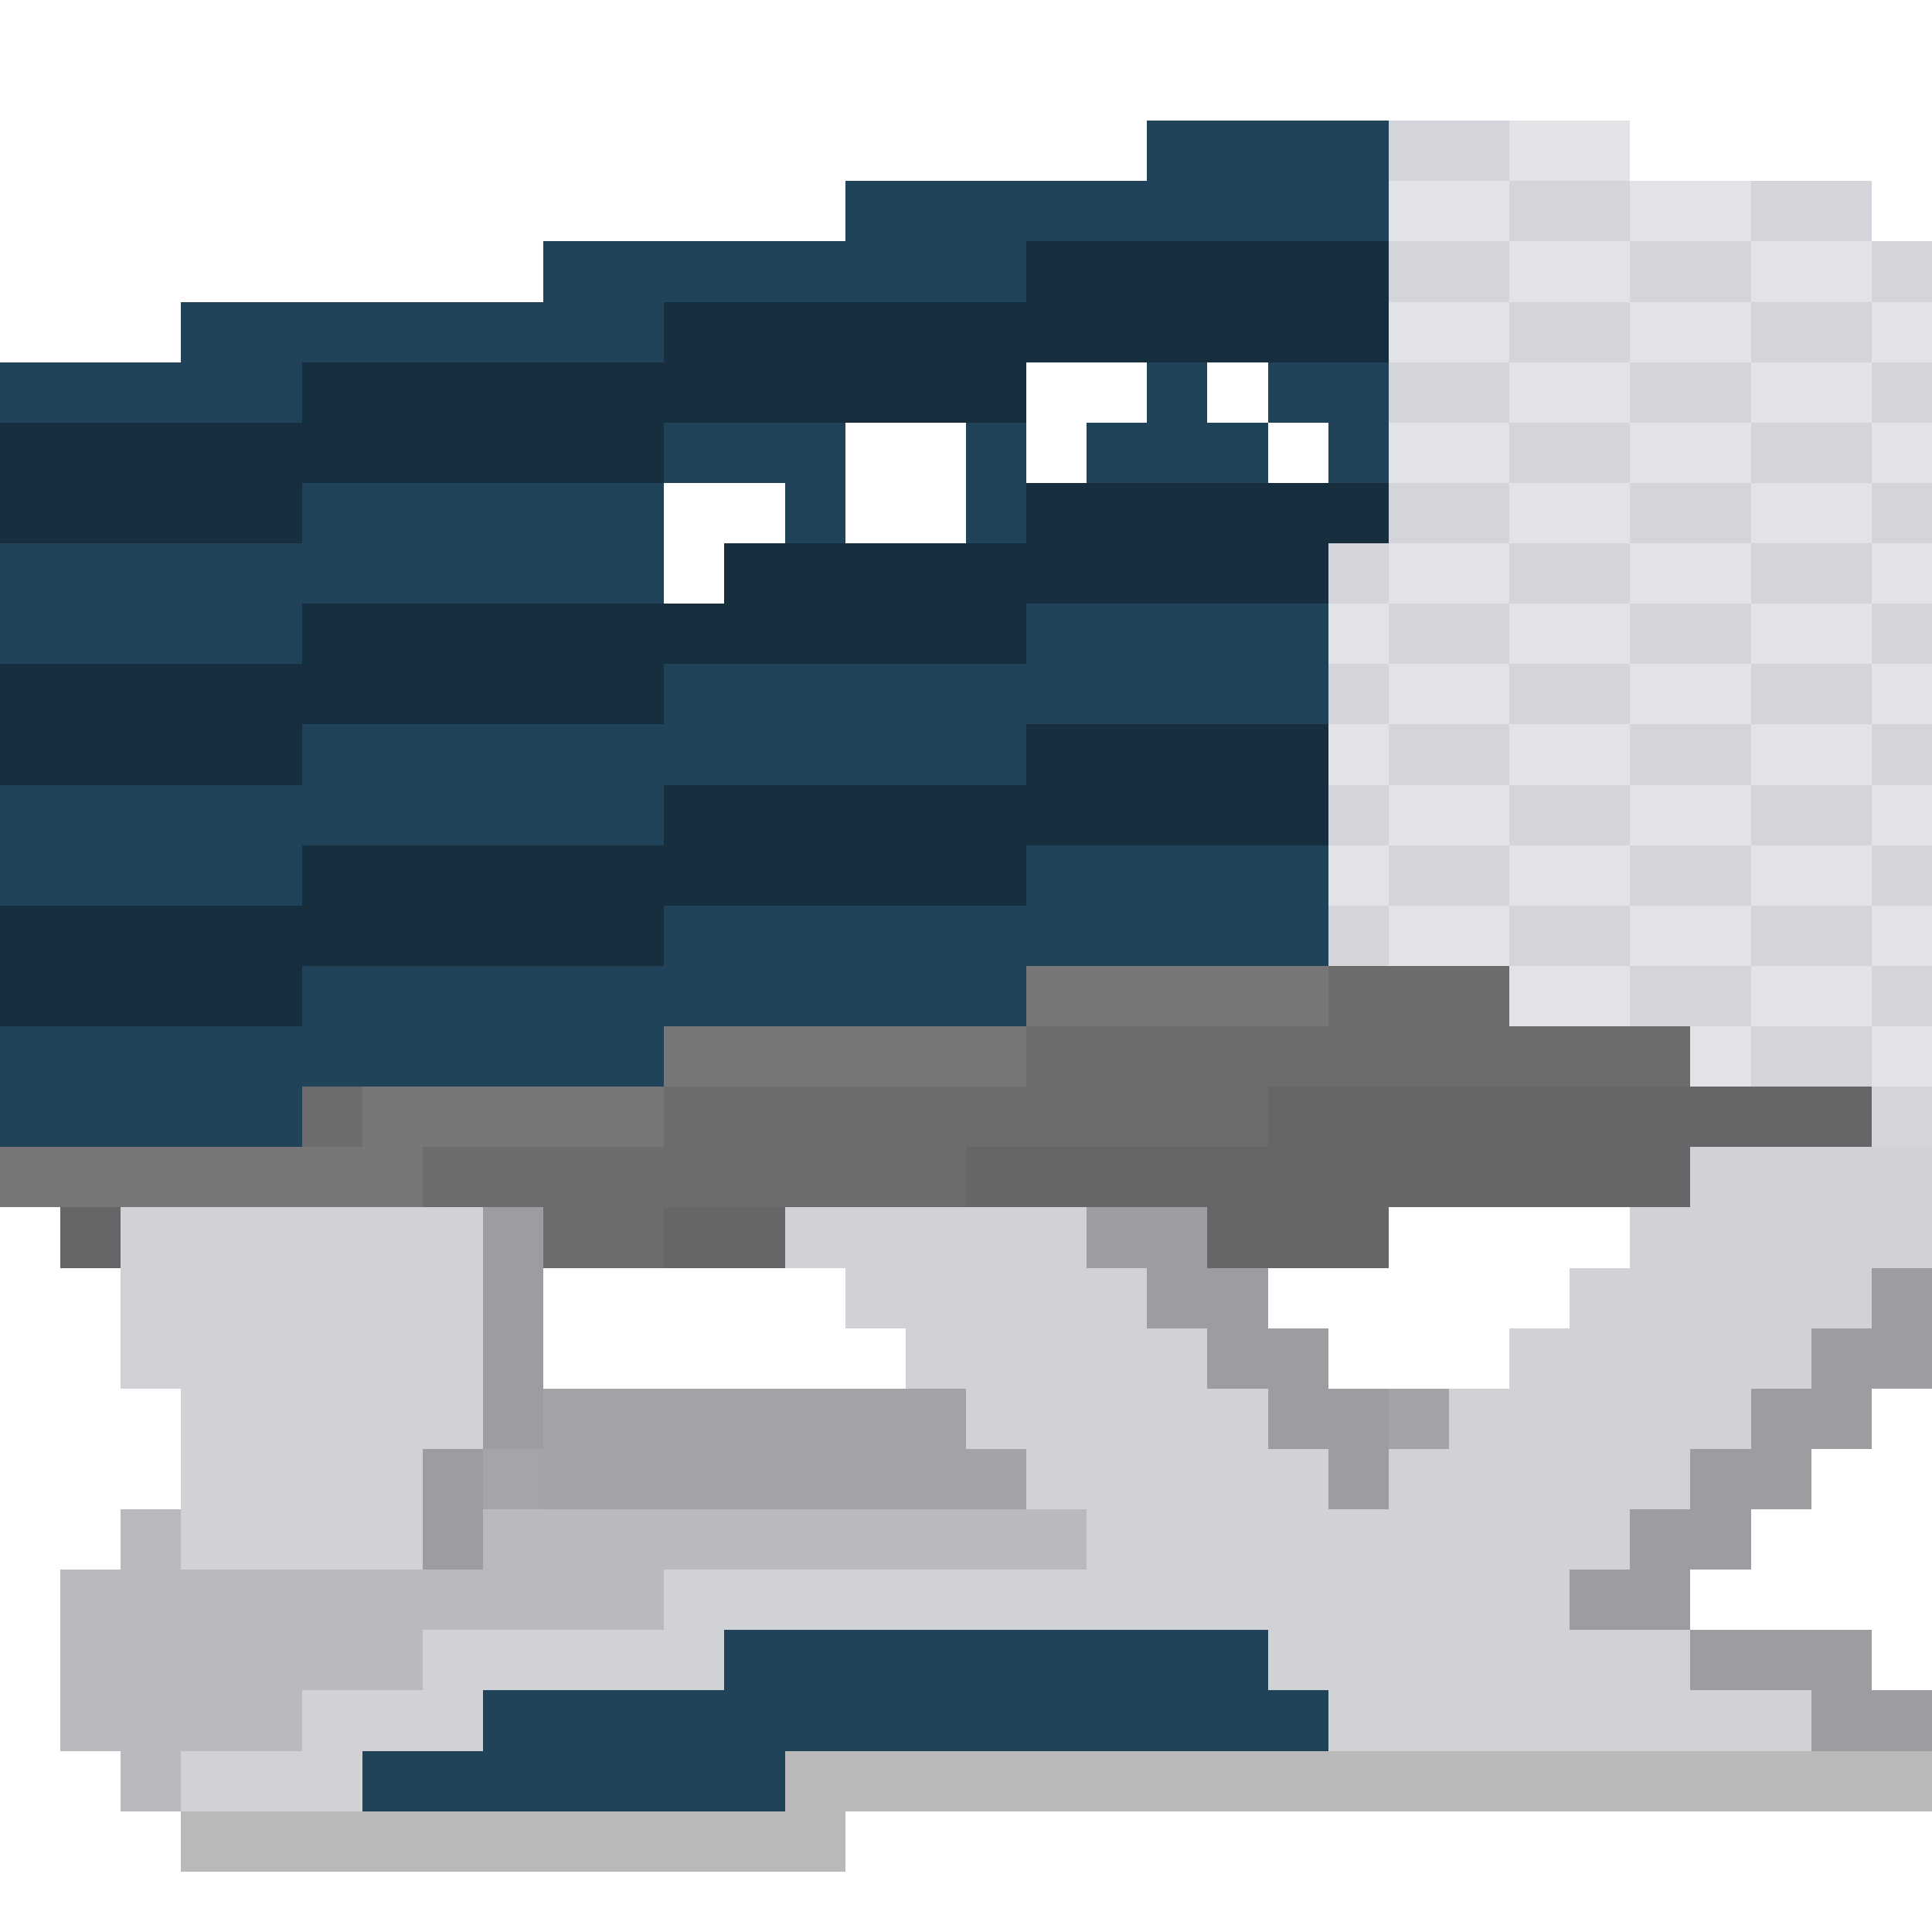 <svg xmlns="http://www.w3.org/2000/svg" viewBox="0 -0.5 32 32" shape-rendering="crispEdges"><rect x="0" y="-0.5" width="32" height="32" fill="#808080" stroke="none"/><path stroke="#fff" d="M0 0h32M0 1h32M0 2h19M27 2h5M0 3h14M31 3h1M0 4h9M0 5h3M17 6h2M20 6h1M14 7h2M17 7h1M21 7h1M11 8h2M14 8h2M11 9h1M0 20h1M23 20h4M0 21h2M9 21h5M21 21h5M0 22h2M9 22h6M22 22h3M0 23h3M31 23h1M0 24h3M30 24h2M0 25h2M29 25h3M0 26h1M28 26h4M0 27h1M31 27h1M0 28h1M0 29h2M0 30h3M14 30h18M0 31h32"/><path stroke="#20435a" d="M19 2h4M14 3h9M9 4h8M3 5h8M0 6h5M19 6h1M21 6h2M11 7h3M16 7h1M18 7h3M22 7h1M5 8h6M13 8h1M16 8h1M0 9h11M0 10h5M17 10h5M11 11h11M5 12h12M0 13h11M0 14h5M17 14h5M11 15h11M5 16h12M0 17h11M0 18h5M12 27h9M8 28h14M6 29h7"/><path stroke="#d4d5db" d="M23 2h2M25 3h2M29 3h2M23 4h2M27 4h2M31 4h1M25 5h2M29 5h2M23 6h2M27 6h2M31 6h1M25 7h2M29 7h2M23 8h2M27 8h2M31 8h1M22 9h1M25 9h2M29 9h2M23 10h2M27 10h2M31 10h1M22 11h1M25 11h2M29 11h2M23 12h2M27 12h2M31 12h1M22 13h1M25 13h2M29 13h2M23 14h2M27 14h2M31 14h1M22 15h1M25 15h2M29 15h2M27 16h2M31 16h1M29 17h2M31 18h1"/><path stroke="#e2e3e6" d="M25 2h2M23 3h2M27 3h2M25 4h2M29 4h2M23 5h2M27 5h2M31 5h1M25 6h2M29 6h2M23 7h2M27 7h2M31 7h1M25 8h2M29 8h2M23 9h2M27 9h2M31 9h1M22 10h1M25 10h2M29 10h2M23 11h2M27 11h2M31 11h1M22 12h1M25 12h2M29 12h2M23 13h2M27 13h2M31 13h1M22 14h1M25 14h2M29 14h2M23 15h2M27 15h2M31 15h1M25 16h2M29 16h2M28 17h1M31 17h1"/><path stroke="#162e3e" d="M17 4h6M11 5h12M5 6h12M0 7h11M0 8h5M17 8h6M12 9h10M5 10h12M0 11h11M0 12h5M17 12h5M11 13h11M5 14h12M0 15h11M0 16h5"/><path stroke="#777778" d="M17 16h5M11 17h6M6 18h5M0 19h7"/><path stroke="#6c6c6d" d="M22 16h3M17 17h11M5 18h1M11 18h10M7 19h9M9 20h2"/><path stroke="#666668" d="M21 18h10M16 19h12M1 20h1M11 20h2M20 20h3"/><path stroke="#d1d2d6" d="M28 19h4M2 20h6M13 20h5M27 20h5M2 21h6M14 21h5M26 21h5M2 22h6M15 22h5M25 22h5M3 23h5M16 23h5M24 23h5M3 24h4M17 24h5M23 24h5M3 25h4M18 25h9M11 26h15M7 27h5M21 27h7M5 28h3M22 28h8M3 29h3"/><path stroke="#9c9da0" d="M8 20h1M18 20h2M8 21h1M19 21h2M31 21h1M8 22h1M20 22h2M30 22h2M8 23h1M21 23h2M29 23h2M7 24h1M22 24h1M28 24h2M7 25h1M27 25h2M26 26h2M28 27h3M30 28h2"/><path stroke="#a3a4a8" d="M9 23h7M23 23h1M9 24h8"/><path stroke="#a4a5a8" d="M8 24h1"/><path stroke="#b9babf" d="M2 25h1M8 25h10M1 26h10M1 27h6M1 28h4M2 29h1"/><path stroke="#b9b9b9" d="M13 29h19M3 30h11"/></svg>
